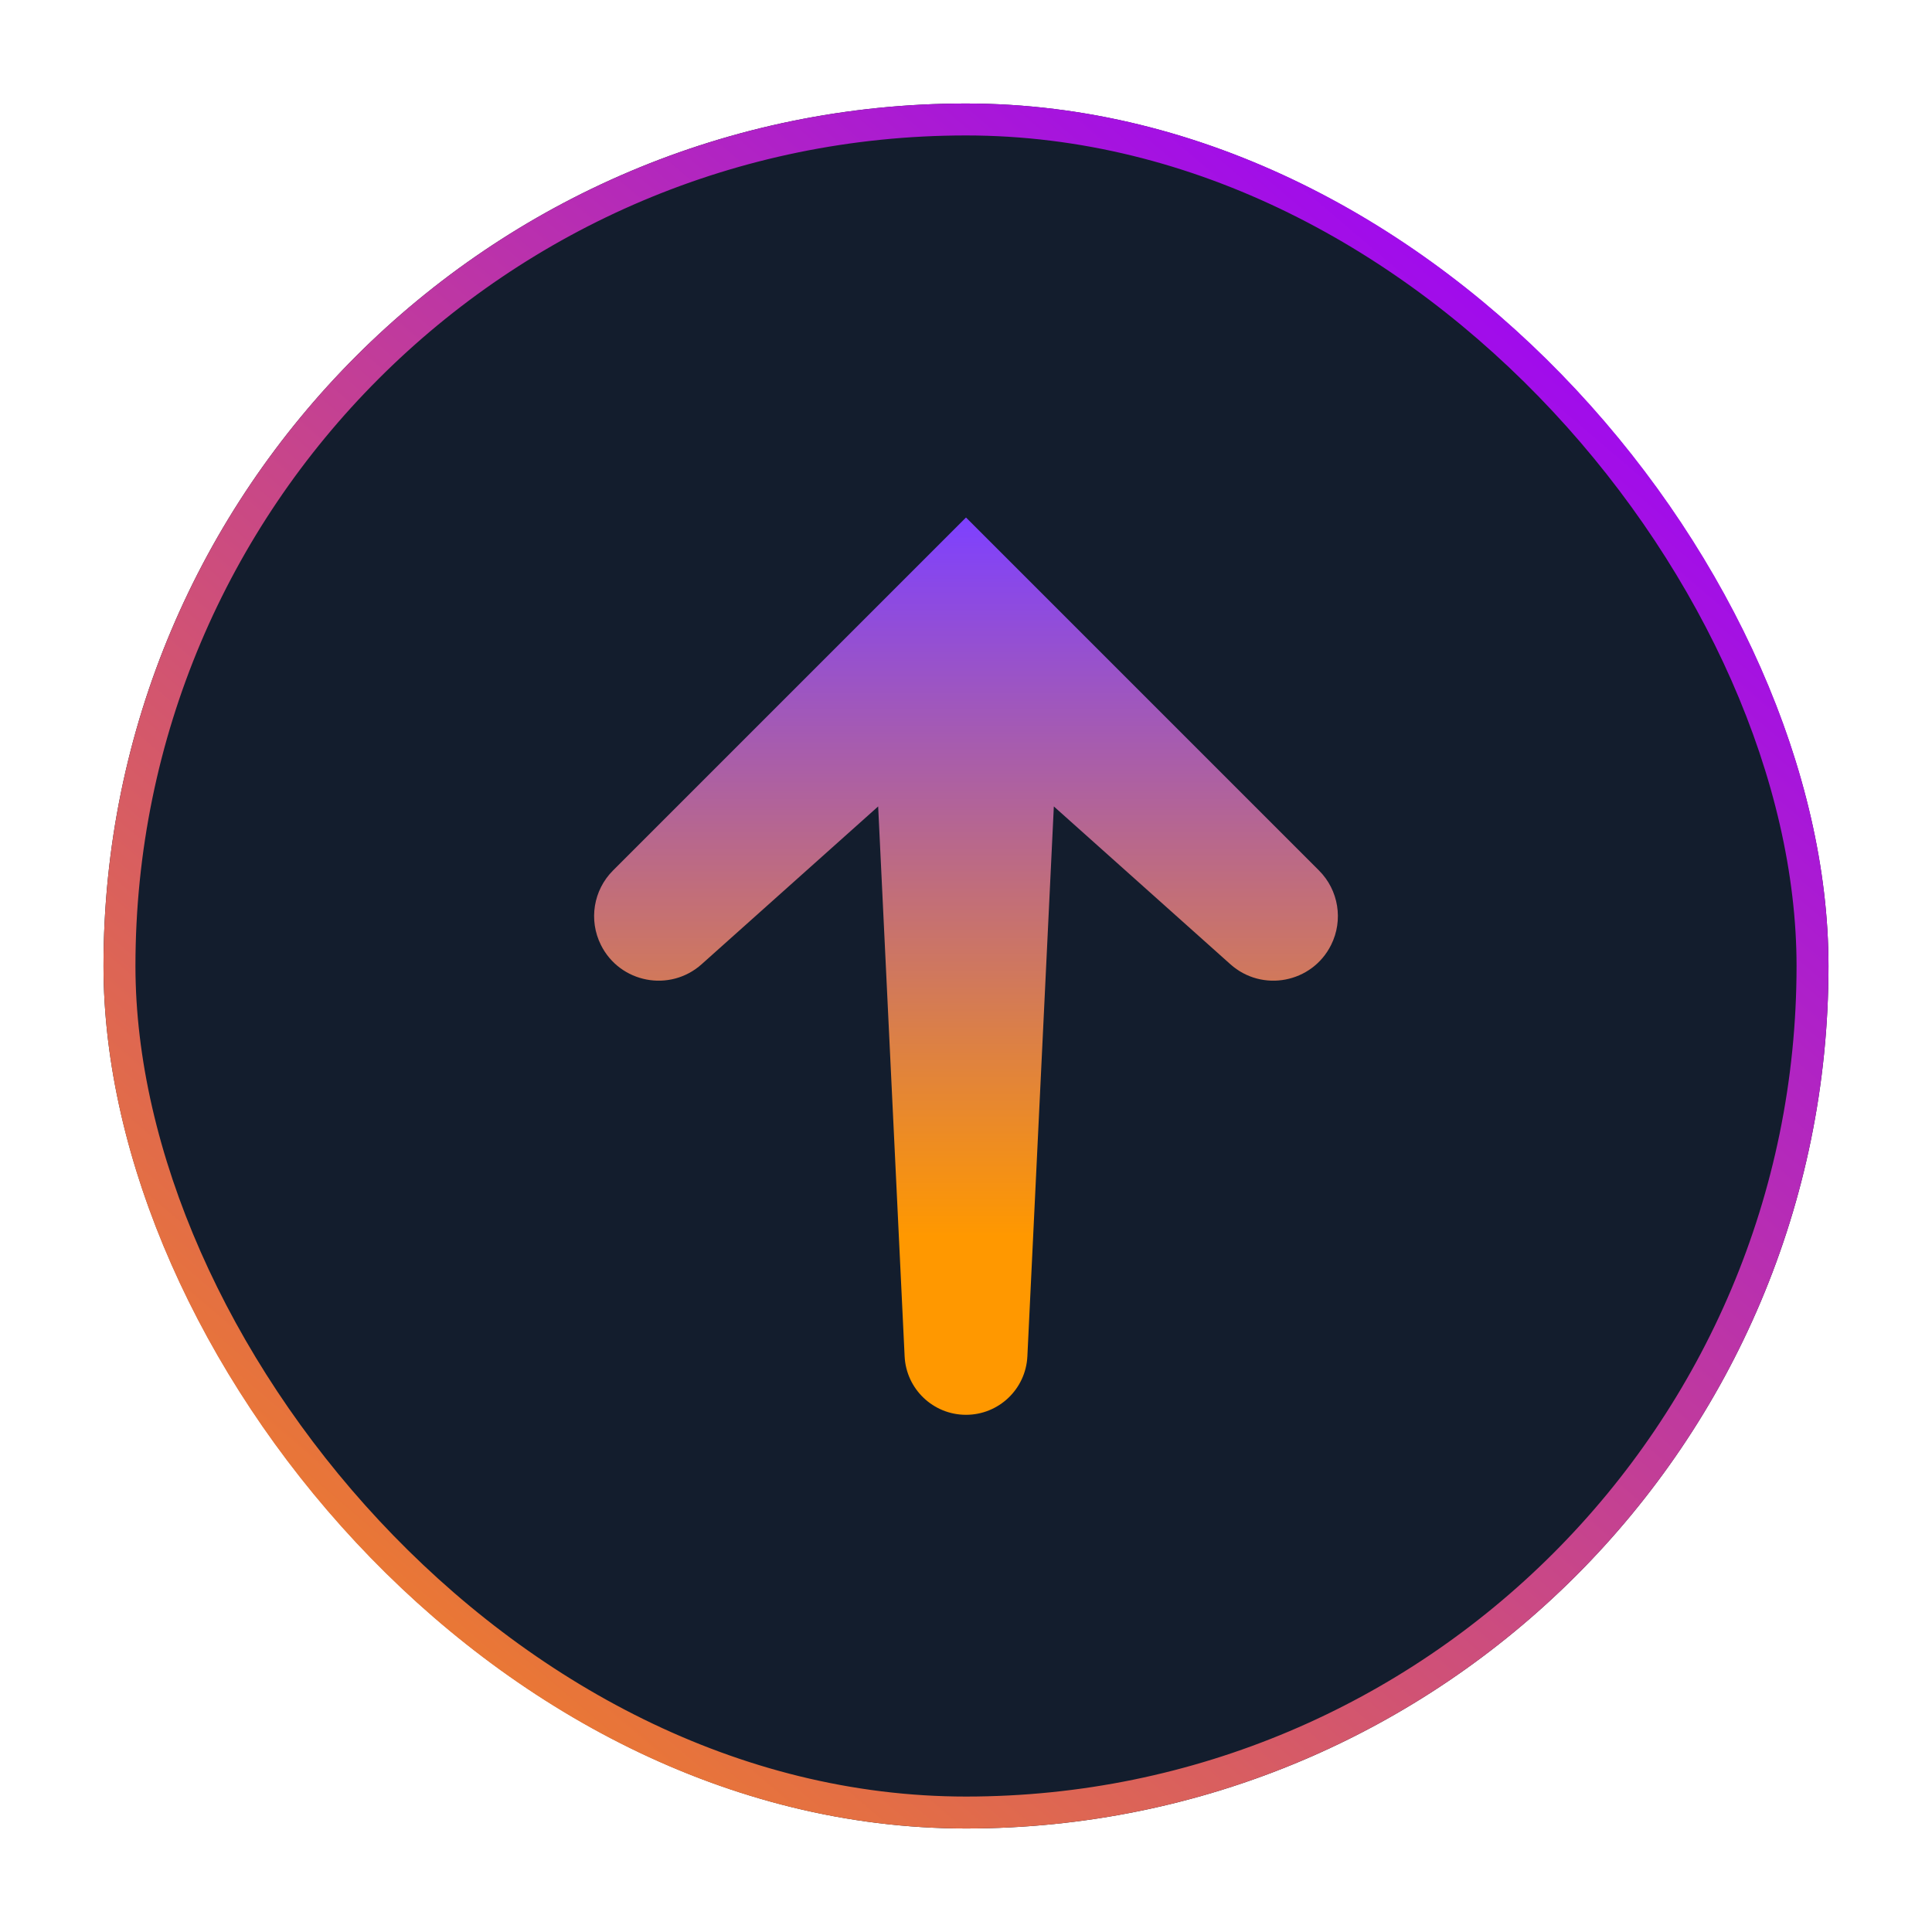 <svg width="56" height="56" viewBox="0 0 56 56" fill="none" xmlns="http://www.w3.org/2000/svg">
<g filter="url(#filter0_d_379_239)">
<rect x="3" y="3" width="50" height="50" rx="25" fill="#131D2D"/>
<rect x="3.463" y="3.463" width="49.074" height="49.074" rx="24.537" stroke="url(#paint0_linear_379_239)" stroke-width="0.926"/>
<path d="M28 15L17.768 25.232C17.199 25.801 17.058 26.671 17.418 27.391C17.969 28.494 19.418 28.771 20.337 27.949L25.454 23.375L26.221 39.314C26.267 40.263 27.05 41.009 28 41.009C28.95 41.009 29.733 40.263 29.779 39.314L30.546 23.375L35.663 27.949C36.582 28.771 38.031 28.494 38.582 27.391C38.942 26.671 38.801 25.801 38.232 25.232L28 15Z" fill="url(#paint1_linear_379_239)"/>
</g>
<defs>
<filter id="filter0_d_379_239" x="0.319" y="0.319" width="55.362" height="55.362" filterUnits="userSpaceOnUse" color-interpolation-filters="sRGB">
<feFlood flood-opacity="0" result="BackgroundImageFix"/>
<feColorMatrix in="SourceAlpha" type="matrix" values="0 0 0 0 0 0 0 0 0 0 0 0 0 0 0 0 0 0 127 0" result="hardAlpha"/>
<feOffset/>
<feGaussianBlur stdDeviation="1.341"/>
<feComposite in2="hardAlpha" operator="out"/>
<feColorMatrix type="matrix" values="0 0 0 0 0 0 0 0 0 0 0 0 0 0 0 0 0 0 0.25 0"/>
<feBlend mode="normal" in2="BackgroundImageFix" result="effect1_dropShadow_379_239"/>
<feBlend mode="normal" in="SourceGraphic" in2="effect1_dropShadow_379_239" result="shape"/>
</filter>
<linearGradient id="paint0_linear_379_239" x1="48.37" y1="7.09" x2="12.571" y2="49.102" gradientUnits="userSpaceOnUse">
<stop stop-color="#9901FE"/>
<stop offset="1" stop-color="#EC7B2F"/>
</linearGradient>
<linearGradient id="paint1_linear_379_239" x1="28.147" y1="35.828" x2="28.147" y2="15" gradientUnits="userSpaceOnUse">
<stop stop-color="#FF9800"/>
<stop offset="1" stop-color="#7E40FF"/>
</linearGradient>
</defs>
</svg>
